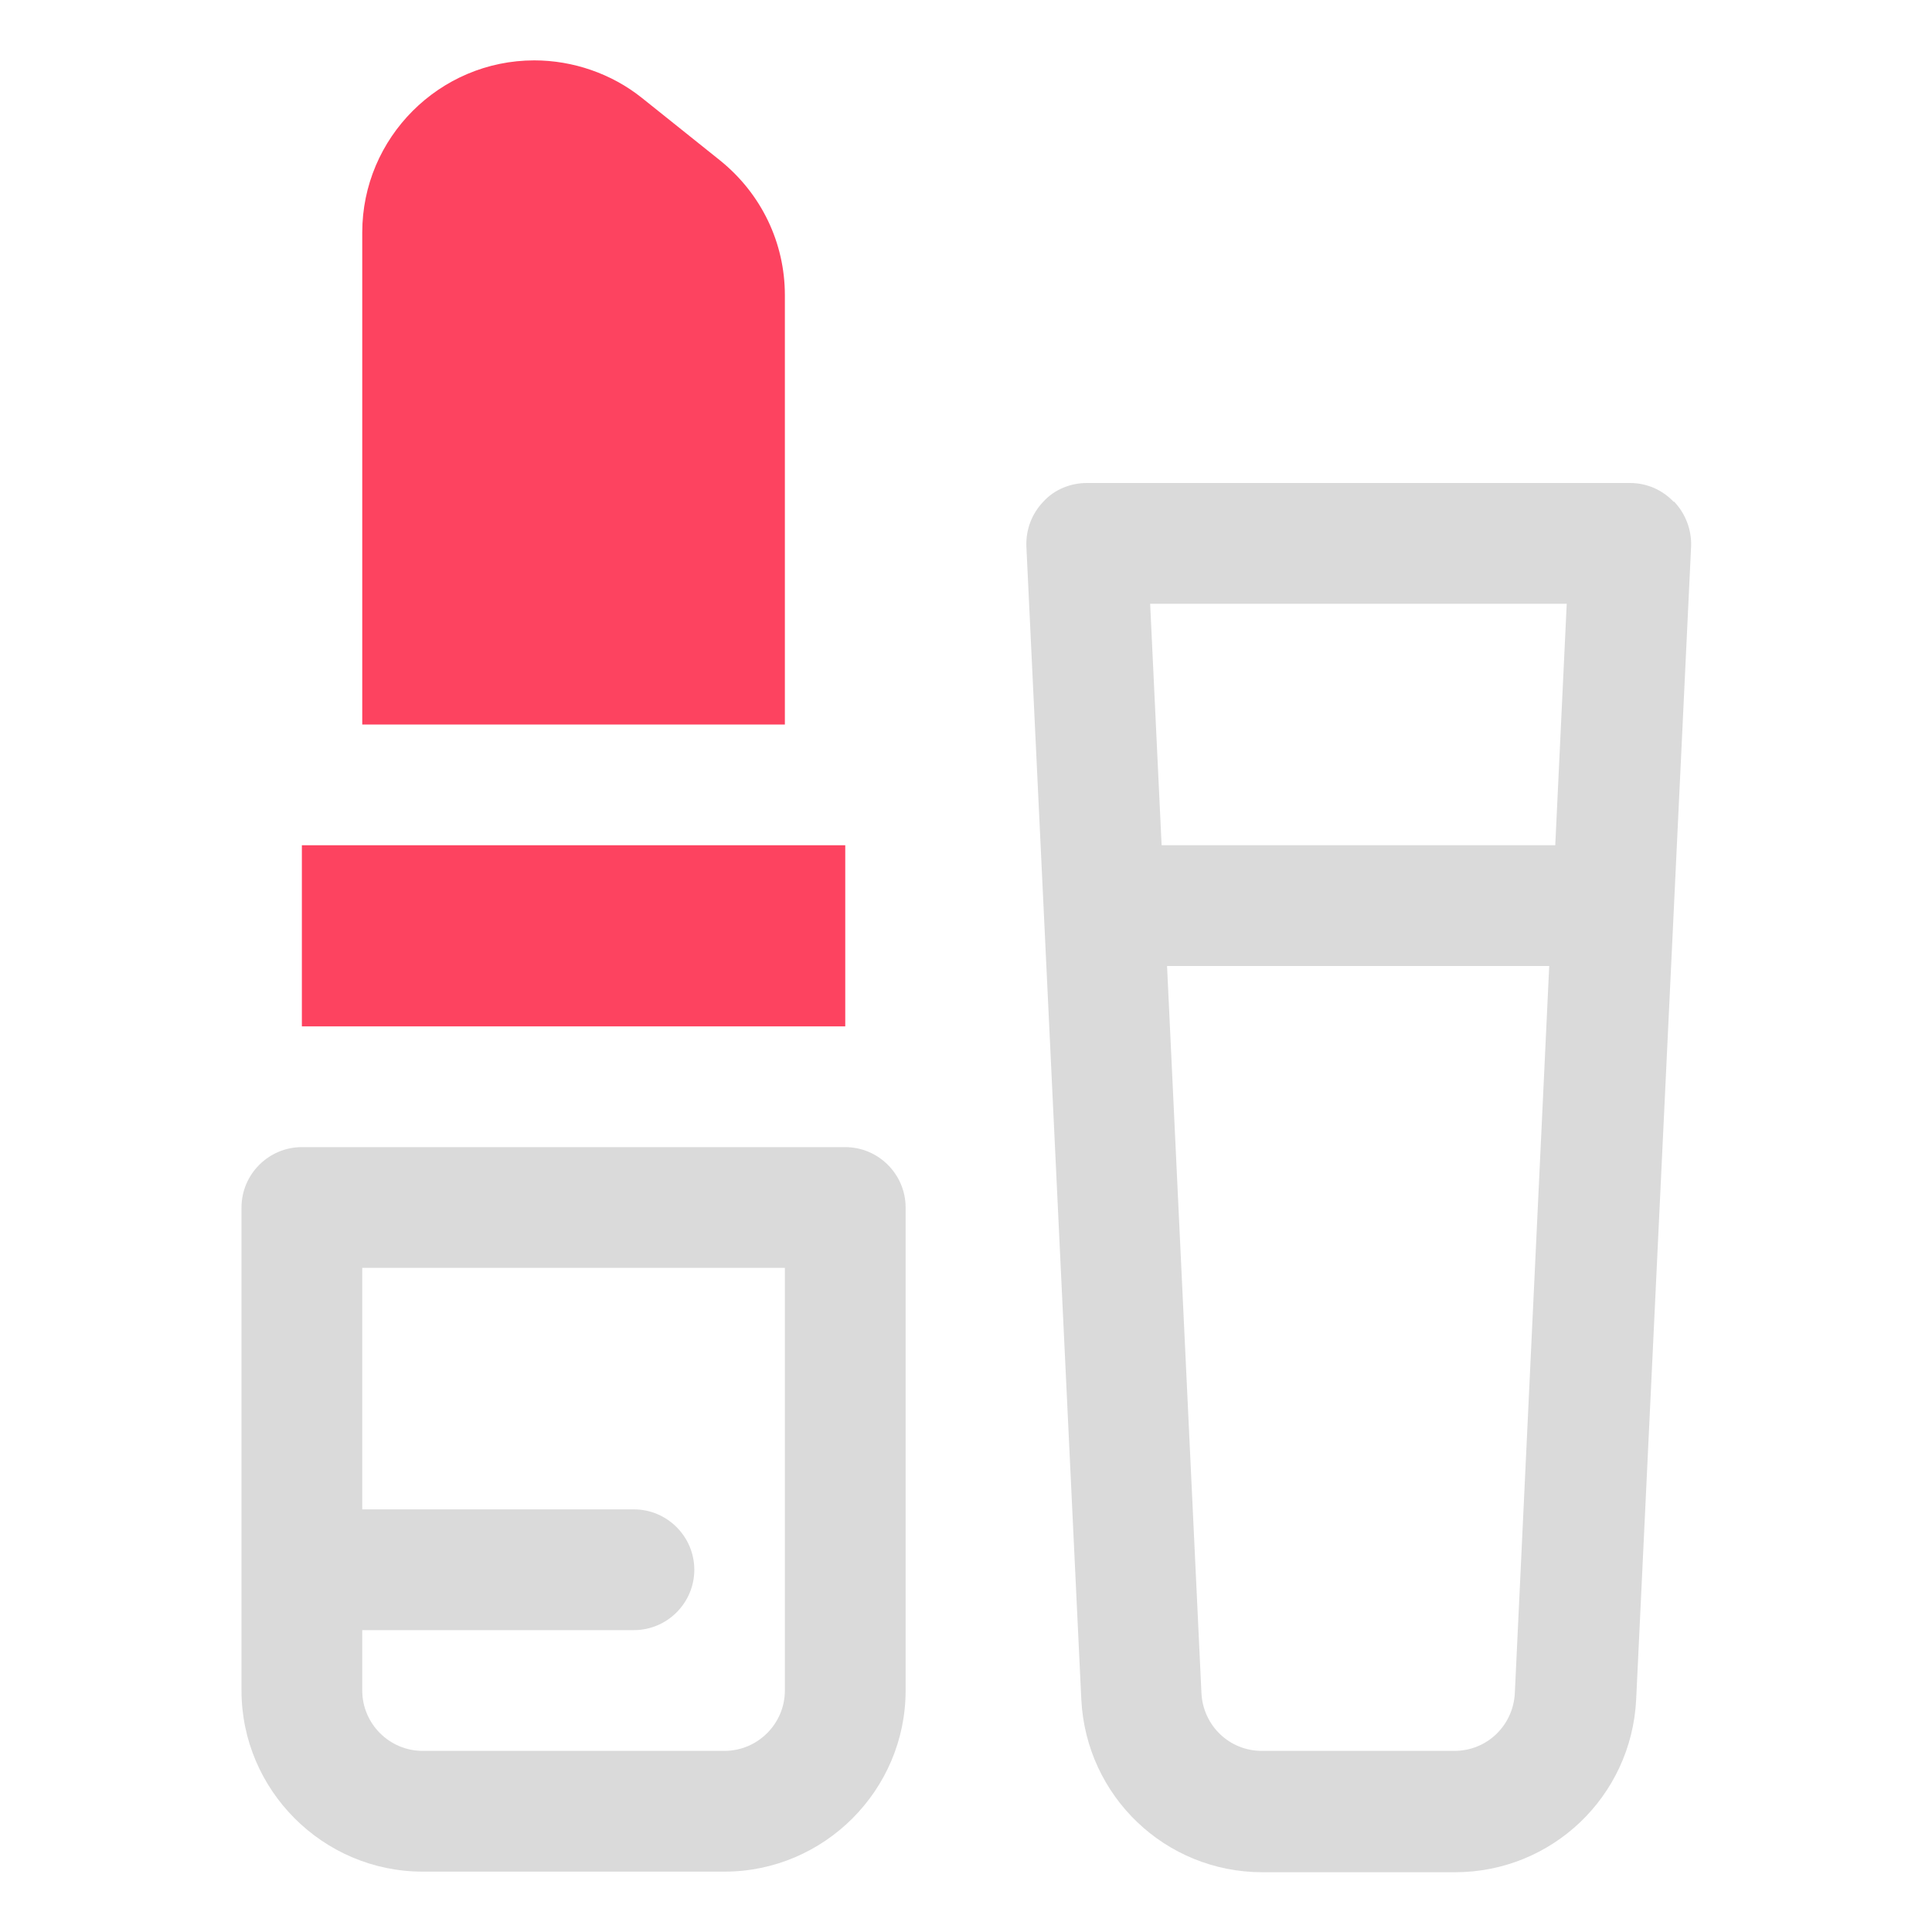 <?xml version="1.0" encoding="UTF-8"?>
<svg id="OBJECT" xmlns="http://www.w3.org/2000/svg" viewBox="0 0 32 32">
  <defs>
    <style>
      .cls-1 {
        fill: #FD4360;
      }

      .cls-1, .cls-2 {
        stroke-width: 0px;
      }

      .cls-2 {
        fill: #dadada;
      }
    </style>
  </defs>
  <g>
    <path class="cls-2" d="m14,19H5c-.55,0-1,.45-1,1v8c0,1.65,1.35,3,3,3h5c1.65,0,3-1.35,3-3v-8c0-.55-.45-1-1-1Zm-1,9c0,.55-.45,1-1,1h-5c-.55,0-1-.45-1-1v-1h4.5c.55,0,1-.45,1-1s-.45-1-1-1h-4.5v-4h7v7Z"/>
    <path class="cls-2" d="m27.72,8.31c-.19-.2-.45-.31-.72-.31h-9c-.27,0-.54.11-.72.31-.19.2-.29.46-.28.74l.91,19.1c.08,1.6,1.39,2.86,3,2.86h3.19c1.6,0,2.92-1.25,3-2.86l.91-19.1c.01-.27-.09-.54-.28-.74Zm-1.77,1.69l-.19,4h-6.52l-.19-4h6.9Zm-1.86,19h-3.19c-.54,0-.97-.42-1-.95l-.57-12.05h6.33l-.57,12.05c-.03.53-.46.95-1,.95Z"/>
  </g>
  <g>
    <rect class="cls-1" x="5" y="14" width="9" height="3"/>
    <path class="cls-1" d="m13,4.89c0-.87-.39-1.68-1.07-2.23l-1.3-1.04c-.5-.4-1.14-.62-1.78-.62-1.57,0-2.85,1.28-2.85,2.85v8.15h7v-7.11Z"/>
  </g>
</svg>